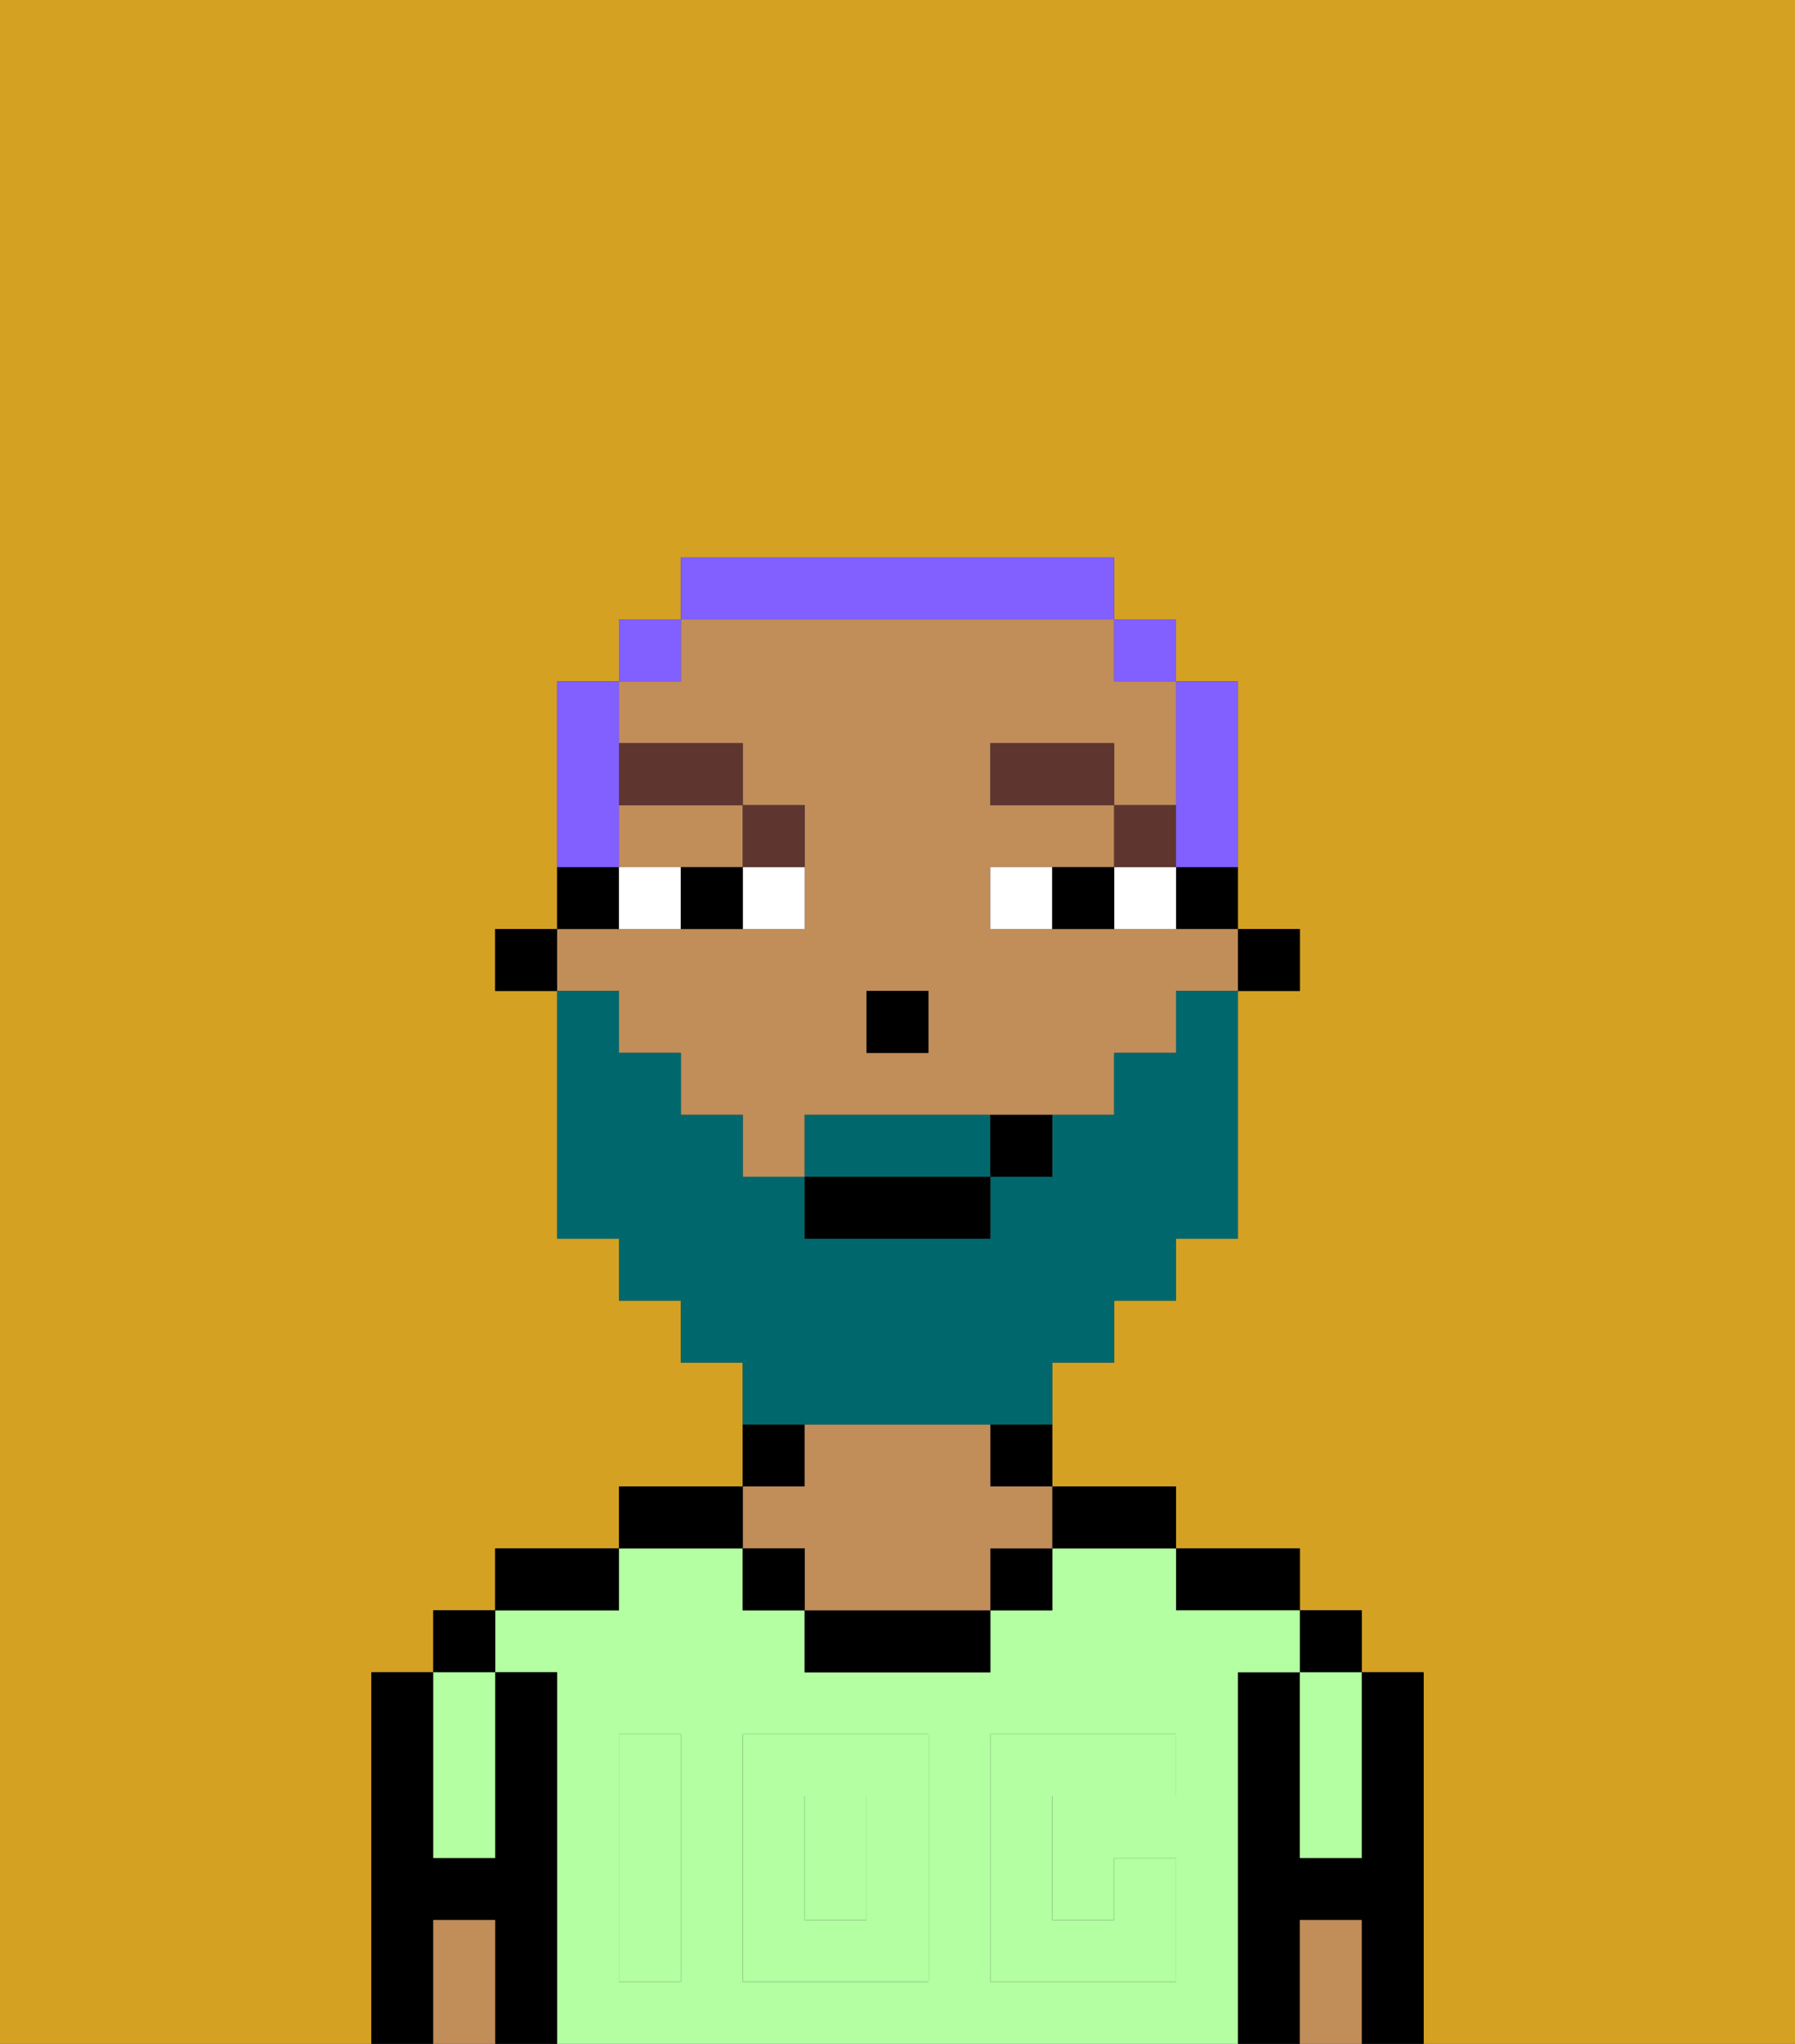 <svg xmlns="http://www.w3.org/2000/svg" viewBox="0 0 29 33"><rect x="0" y="0" width="29" height="33" fill="#333333" stroke="none"/><defs><style>polygon,rect,path{shape-rendering:crispedges;}.ea192-1{fill:#d4a122;}.ea192-2{fill:#000000;}.ea192-3{fill:#b3ffa1;}.ea192-4{fill:#c18d59;}.ea192-5{fill:#b3ffa1;}.ea192-6{fill:#ffffff;}.ea192-7{fill:#5e362f;}.ea192-8{fill:#00686d;}.ea192-9{fill:#825fff;}</style></defs><path class="ea192-1" d="M6,32V27H7V26H8V25h2V24h2V22H11V21H10V20H9V16H8V15H9V11h1V10h1V9h7v1h1v1h1v4h1v1H20v4H19v1H18v1H17v2h2v1h2v1h1v1h1v6h6V0H0V33H6Z"/><path class="ea192-2" d="M23,27H22v3H21V27H20v6h1V31h1v2h1V27Z"/><rect class="ea192-2" x="21" y="26" width="1" height="1"/><path class="ea192-3" d="M21,28v2h1V27H21Z"/><path class="ea192-4" d="M21,31v2h1V31Z"/><path class="ea192-2" d="M20,26h1V25H19v1Z"/><rect class="ea192-3" x="13" y="29" width="1" height="2"/><path class="ea192-3" d="M20,27h1V26H19V25H17v1H16v1H13V26H12V25H10v1H8v1H9v6H20V27Zm-9,2v3H10V28h1Zm4,3H12V28h3Zm4-3H17v2h1V30h1v2H16V28h3Z"/><path class="ea192-2" d="M18,25h1V24H17v1Z"/><path class="ea192-2" d="M16,24h1V23H16Z"/><rect class="ea192-2" x="16" y="25" width="1" height="1"/><path class="ea192-2" d="M13,26v1h3V26H13Z"/><path class="ea192-2" d="M13,23H12v1h1Z"/><path class="ea192-4" d="M13,25v1h3V25h1V24H16V23H13v1H12v1Z"/><rect class="ea192-2" x="12" y="25" width="1" height="1"/><path class="ea192-2" d="M12,24H10v1h2Z"/><path class="ea192-2" d="M10,25H8v1h2Z"/><path class="ea192-2" d="M9,27H8v3H7V27H6v6H7V31H8v2H9V27Z"/><rect class="ea192-2" x="7" y="26" width="1" height="1"/><path class="ea192-3" d="M7,30H8V27H7v3Z"/><path class="ea192-4" d="M7,31v2H8V31Z"/><path class="ea192-5" d="M12,32h3V28H12Zm1-3h1v2H13Z"/><path class="ea192-5" d="M10,29v3h1V28H10Z"/><path class="ea192-5" d="M16,28v4h3V30H18v1H17V29h2V28H16Z"/><rect class="ea192-2" x="20" y="15" width="1" height="1"/><path class="ea192-2" d="M19,15h1V14H19Z"/><path class="ea192-4" d="M10,17h1v1h1v1h1V18h5V17h1V16h1V15H16V14h2V13H16V12h2v1h1V11H18V10H11v1H10v1h2v1h1v2H9v1h1Zm4-1h1v1H14Z"/><path class="ea192-4" d="M10,14h2V13H10Z"/><path class="ea192-2" d="M10,14H9v1h1Z"/><rect class="ea192-2" x="8" y="15" width="1" height="1"/><rect class="ea192-2" x="14" y="16" width="1" height="1"/><path class="ea192-6" d="M12,15h1V14H12Z"/><path class="ea192-6" d="M10,14v1h1V14Z"/><path class="ea192-6" d="M18,14v1h1V14Z"/><path class="ea192-6" d="M16,14v1h1V14Z"/><path class="ea192-2" d="M11,14v1h1V14Z"/><path class="ea192-2" d="M17,14v1h1V14Z"/><rect class="ea192-7" x="18" y="13" width="1" height="1"/><rect class="ea192-7" x="16" y="12" width="2" height="1"/><path class="ea192-7" d="M13,14V13H12v1Z"/><rect class="ea192-7" x="10" y="12" width="2" height="1"/><path class="ea192-8" d="M15,18H13v1h3V18Z"/><path class="ea192-8" d="M14,23h3V22h1V21h1V20h1V16H19v1H18v1H17v1H16v1H13V19H12V18H11V17H10V16H9v4h1v1h1v1h1v1h2Z"/><rect class="ea192-2" x="13" y="19" width="3" height="1"/><path class="ea192-2" d="M16,19h1V18H16Z"/><path class="ea192-9" d="M19,14h1V11H19v3Z"/><rect class="ea192-9" x="18" y="10" width="1" height="1"/><path class="ea192-9" d="M18,10V9H11v1h7Z"/><rect class="ea192-9" x="10" y="10" width="1" height="1"/><path class="ea192-9" d="M10,13V11H9v3h1Z"/></svg>